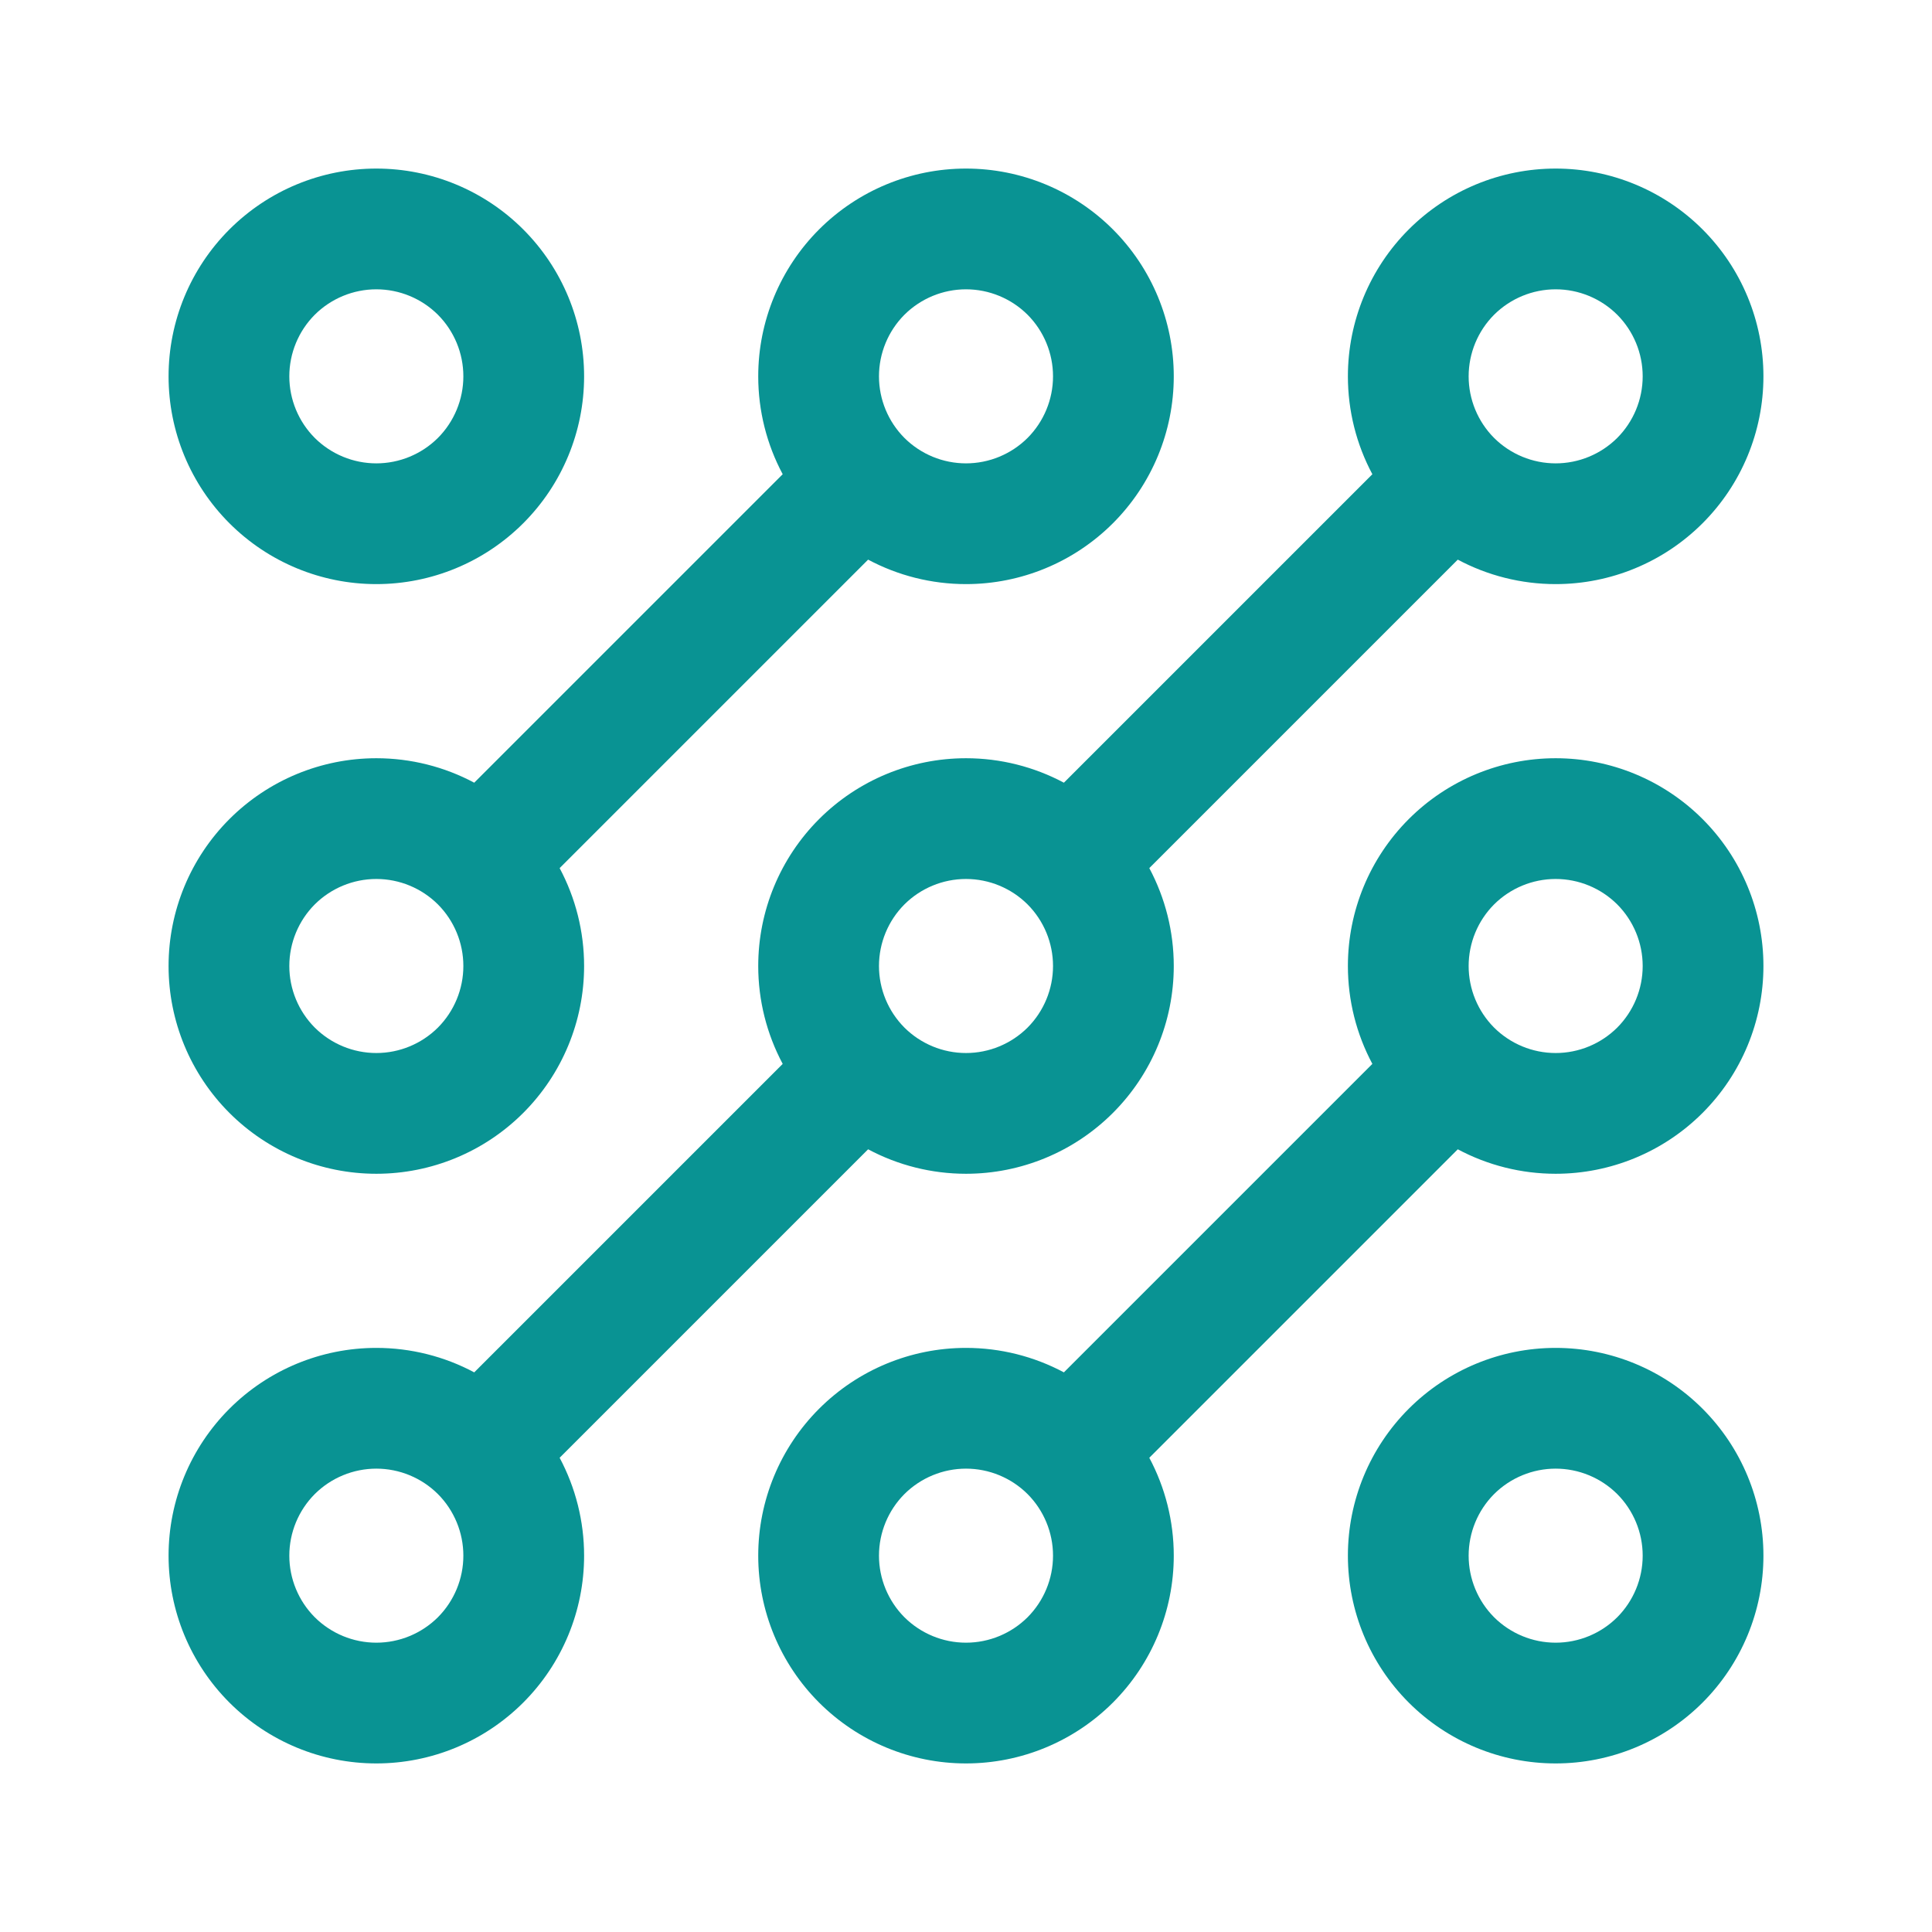 <svg width="24" height="24" viewBox="0 0 24 24" fill="none" xmlns="http://www.w3.org/2000/svg">
<path fill-rule="evenodd" clip-rule="evenodd" d="M4.675 3.594C4.388 3.594 4.113 3.708 3.91 3.91C3.708 4.113 3.594 4.388 3.594 4.675C3.594 4.962 3.708 5.237 3.91 5.44C4.113 5.642 4.388 5.756 4.675 5.756C4.962 5.756 5.237 5.642 5.44 5.44C5.642 5.237 5.756 4.962 5.756 4.675C5.756 4.388 5.642 4.113 5.44 3.91C5.237 3.708 4.962 3.594 4.675 3.594ZM2.85 2.85C3.334 2.366 3.99 2.094 4.675 2.094C5.36 2.094 6.016 2.366 6.5 2.85C6.984 3.334 7.256 3.99 7.256 4.675C7.256 5.36 6.984 6.016 6.5 6.5C6.016 6.984 5.36 7.256 4.675 7.256C3.99 7.256 3.334 6.984 2.85 6.5C2.366 6.016 2.094 5.36 2.094 4.675C2.094 3.99 2.366 3.334 2.85 2.85ZM12 3.594C11.713 3.594 11.438 3.708 11.235 3.91C11.033 4.113 10.919 4.388 10.919 4.675C10.919 4.962 11.033 5.237 11.235 5.44C11.438 5.642 11.713 5.756 12 5.756C12.287 5.756 12.562 5.642 12.765 5.44C12.967 5.237 13.081 4.962 13.081 4.675C13.081 4.388 12.967 4.113 12.765 3.91C12.562 3.708 12.287 3.594 12 3.594ZM10.175 2.85C10.659 2.366 11.315 2.094 12 2.094C12.685 2.094 13.341 2.366 13.825 2.85C14.309 3.334 14.581 3.99 14.581 4.675C14.581 5.36 14.309 6.016 13.825 6.5C13.341 6.984 12.685 7.256 12 7.256C11.572 7.256 11.155 7.15 10.784 6.952L6.952 10.784C7.15 11.155 7.256 11.572 7.256 12C7.256 12.685 6.984 13.341 6.5 13.825C6.016 14.309 5.36 14.581 4.675 14.581C3.99 14.581 3.334 14.309 2.85 13.825C2.366 13.341 2.094 12.685 2.094 12C2.094 11.315 2.366 10.659 2.85 10.175C3.334 9.691 3.99 9.419 4.675 9.419C5.103 9.419 5.521 9.525 5.891 9.723L9.723 5.891C9.525 5.521 9.419 5.103 9.419 4.675C9.419 3.99 9.691 3.334 10.175 2.85ZM19.325 3.594C19.038 3.594 18.763 3.708 18.56 3.91C18.358 4.113 18.244 4.388 18.244 4.675C18.244 4.962 18.358 5.237 18.56 5.44C18.763 5.642 19.038 5.756 19.325 5.756C19.612 5.756 19.887 5.642 20.09 5.44C20.292 5.237 20.406 4.962 20.406 4.675C20.406 4.388 20.292 4.113 20.09 3.91C19.887 3.708 19.612 3.594 19.325 3.594ZM17.5 2.85C17.984 2.366 18.64 2.094 19.325 2.094C20.01 2.094 20.666 2.366 21.15 2.85C21.634 3.334 21.906 3.99 21.906 4.675C21.906 5.36 21.634 6.016 21.15 6.5C20.666 6.984 20.01 7.256 19.325 7.256C18.897 7.256 18.48 7.15 18.109 6.952L14.277 10.784C14.475 11.155 14.581 11.572 14.581 12C14.581 12.685 14.309 13.341 13.825 13.825C13.341 14.309 12.685 14.581 12 14.581C11.572 14.581 11.155 14.475 10.784 14.277L6.952 18.109C7.15 18.48 7.256 18.897 7.256 19.325C7.256 20.01 6.984 20.666 6.5 21.15C6.016 21.634 5.36 21.906 4.675 21.906C3.99 21.906 3.334 21.634 2.85 21.15C2.366 20.666 2.094 20.01 2.094 19.325C2.094 18.64 2.366 17.984 2.85 17.5C3.334 17.016 3.99 16.744 4.675 16.744C5.103 16.744 5.521 16.85 5.891 17.048L9.723 13.216C9.525 12.845 9.419 12.428 9.419 12C9.419 11.315 9.691 10.659 10.175 10.175C10.659 9.691 11.315 9.419 12 9.419C12.428 9.419 12.845 9.525 13.216 9.723L17.048 5.891C16.85 5.521 16.744 5.103 16.744 4.675C16.744 3.99 17.016 3.334 17.5 2.85ZM4.675 10.919C4.388 10.919 4.113 11.033 3.91 11.235C3.708 11.438 3.594 11.713 3.594 12C3.594 12.287 3.708 12.562 3.91 12.765C4.113 12.967 4.388 13.081 4.675 13.081C4.962 13.081 5.237 12.967 5.44 12.765C5.642 12.562 5.756 12.287 5.756 12C5.756 11.713 5.642 11.438 5.44 11.235C5.237 11.033 4.962 10.919 4.675 10.919ZM12 10.919C11.713 10.919 11.438 11.033 11.235 11.235C11.033 11.438 10.919 11.713 10.919 12C10.919 12.287 11.033 12.562 11.235 12.765C11.438 12.967 11.713 13.081 12 13.081C12.287 13.081 12.562 12.967 12.765 12.765C12.967 12.562 13.081 12.287 13.081 12C13.081 11.713 12.967 11.438 12.765 11.235C12.562 11.033 12.287 10.919 12 10.919ZM19.325 10.919C19.038 10.919 18.763 11.033 18.56 11.235C18.358 11.438 18.244 11.713 18.244 12C18.244 12.287 18.358 12.562 18.56 12.765C18.763 12.967 19.038 13.081 19.325 13.081C19.612 13.081 19.887 12.967 20.09 12.765C20.292 12.562 20.406 12.287 20.406 12C20.406 11.713 20.292 11.438 20.09 11.235C19.887 11.033 19.612 10.919 19.325 10.919ZM17.5 10.175C17.984 9.691 18.64 9.419 19.325 9.419C20.01 9.419 20.666 9.691 21.15 10.175C21.634 10.659 21.906 11.315 21.906 12C21.906 12.685 21.634 13.341 21.15 13.825C20.666 14.309 20.01 14.581 19.325 14.581C18.897 14.581 18.48 14.475 18.109 14.277L14.277 18.109C14.475 18.48 14.581 18.897 14.581 19.325C14.581 20.01 14.309 20.666 13.825 21.15C13.341 21.634 12.685 21.906 12 21.906C11.315 21.906 10.659 21.634 10.175 21.15C9.691 20.666 9.419 20.01 9.419 19.325C9.419 18.64 9.691 17.984 10.175 17.5C10.659 17.016 11.315 16.744 12 16.744C12.428 16.744 12.845 16.85 13.216 17.048L17.048 13.216C16.85 12.845 16.744 12.428 16.744 12C16.744 11.315 17.016 10.659 17.5 10.175ZM4.675 18.244C4.388 18.244 4.113 18.358 3.91 18.56C3.708 18.763 3.594 19.038 3.594 19.325C3.594 19.612 3.708 19.887 3.91 20.09C4.113 20.292 4.388 20.406 4.675 20.406C4.962 20.406 5.237 20.292 5.44 20.09C5.642 19.887 5.756 19.612 5.756 19.325C5.756 19.038 5.642 18.763 5.44 18.56C5.237 18.358 4.962 18.244 4.675 18.244ZM12 18.244C11.713 18.244 11.438 18.358 11.235 18.56C11.033 18.763 10.919 19.038 10.919 19.325C10.919 19.612 11.033 19.887 11.235 20.09C11.438 20.292 11.713 20.406 12 20.406C12.287 20.406 12.562 20.292 12.765 20.09C12.967 19.887 13.081 19.612 13.081 19.325C13.081 19.038 12.967 18.763 12.765 18.56C12.562 18.358 12.287 18.244 12 18.244ZM19.325 18.244C19.038 18.244 18.763 18.358 18.56 18.56C18.358 18.763 18.244 19.038 18.244 19.325C18.244 19.612 18.358 19.887 18.56 20.09C18.763 20.292 19.038 20.406 19.325 20.406C19.612 20.406 19.887 20.292 20.09 20.09C20.292 19.887 20.406 19.612 20.406 19.325C20.406 19.038 20.292 18.763 20.09 18.56C19.887 18.358 19.612 18.244 19.325 18.244ZM17.5 17.5C17.984 17.016 18.64 16.744 19.325 16.744C20.01 16.744 20.666 17.016 21.15 17.5C21.634 17.984 21.906 18.64 21.906 19.325C21.906 20.01 21.634 20.666 21.15 21.15C20.666 21.634 20.01 21.906 19.325 21.906C18.64 21.906 17.984 21.634 17.5 21.15C17.016 20.666 16.744 20.01 16.744 19.325C16.744 18.64 17.016 17.984 17.5 17.5Z" fill="#099393bb"/>
</svg>
